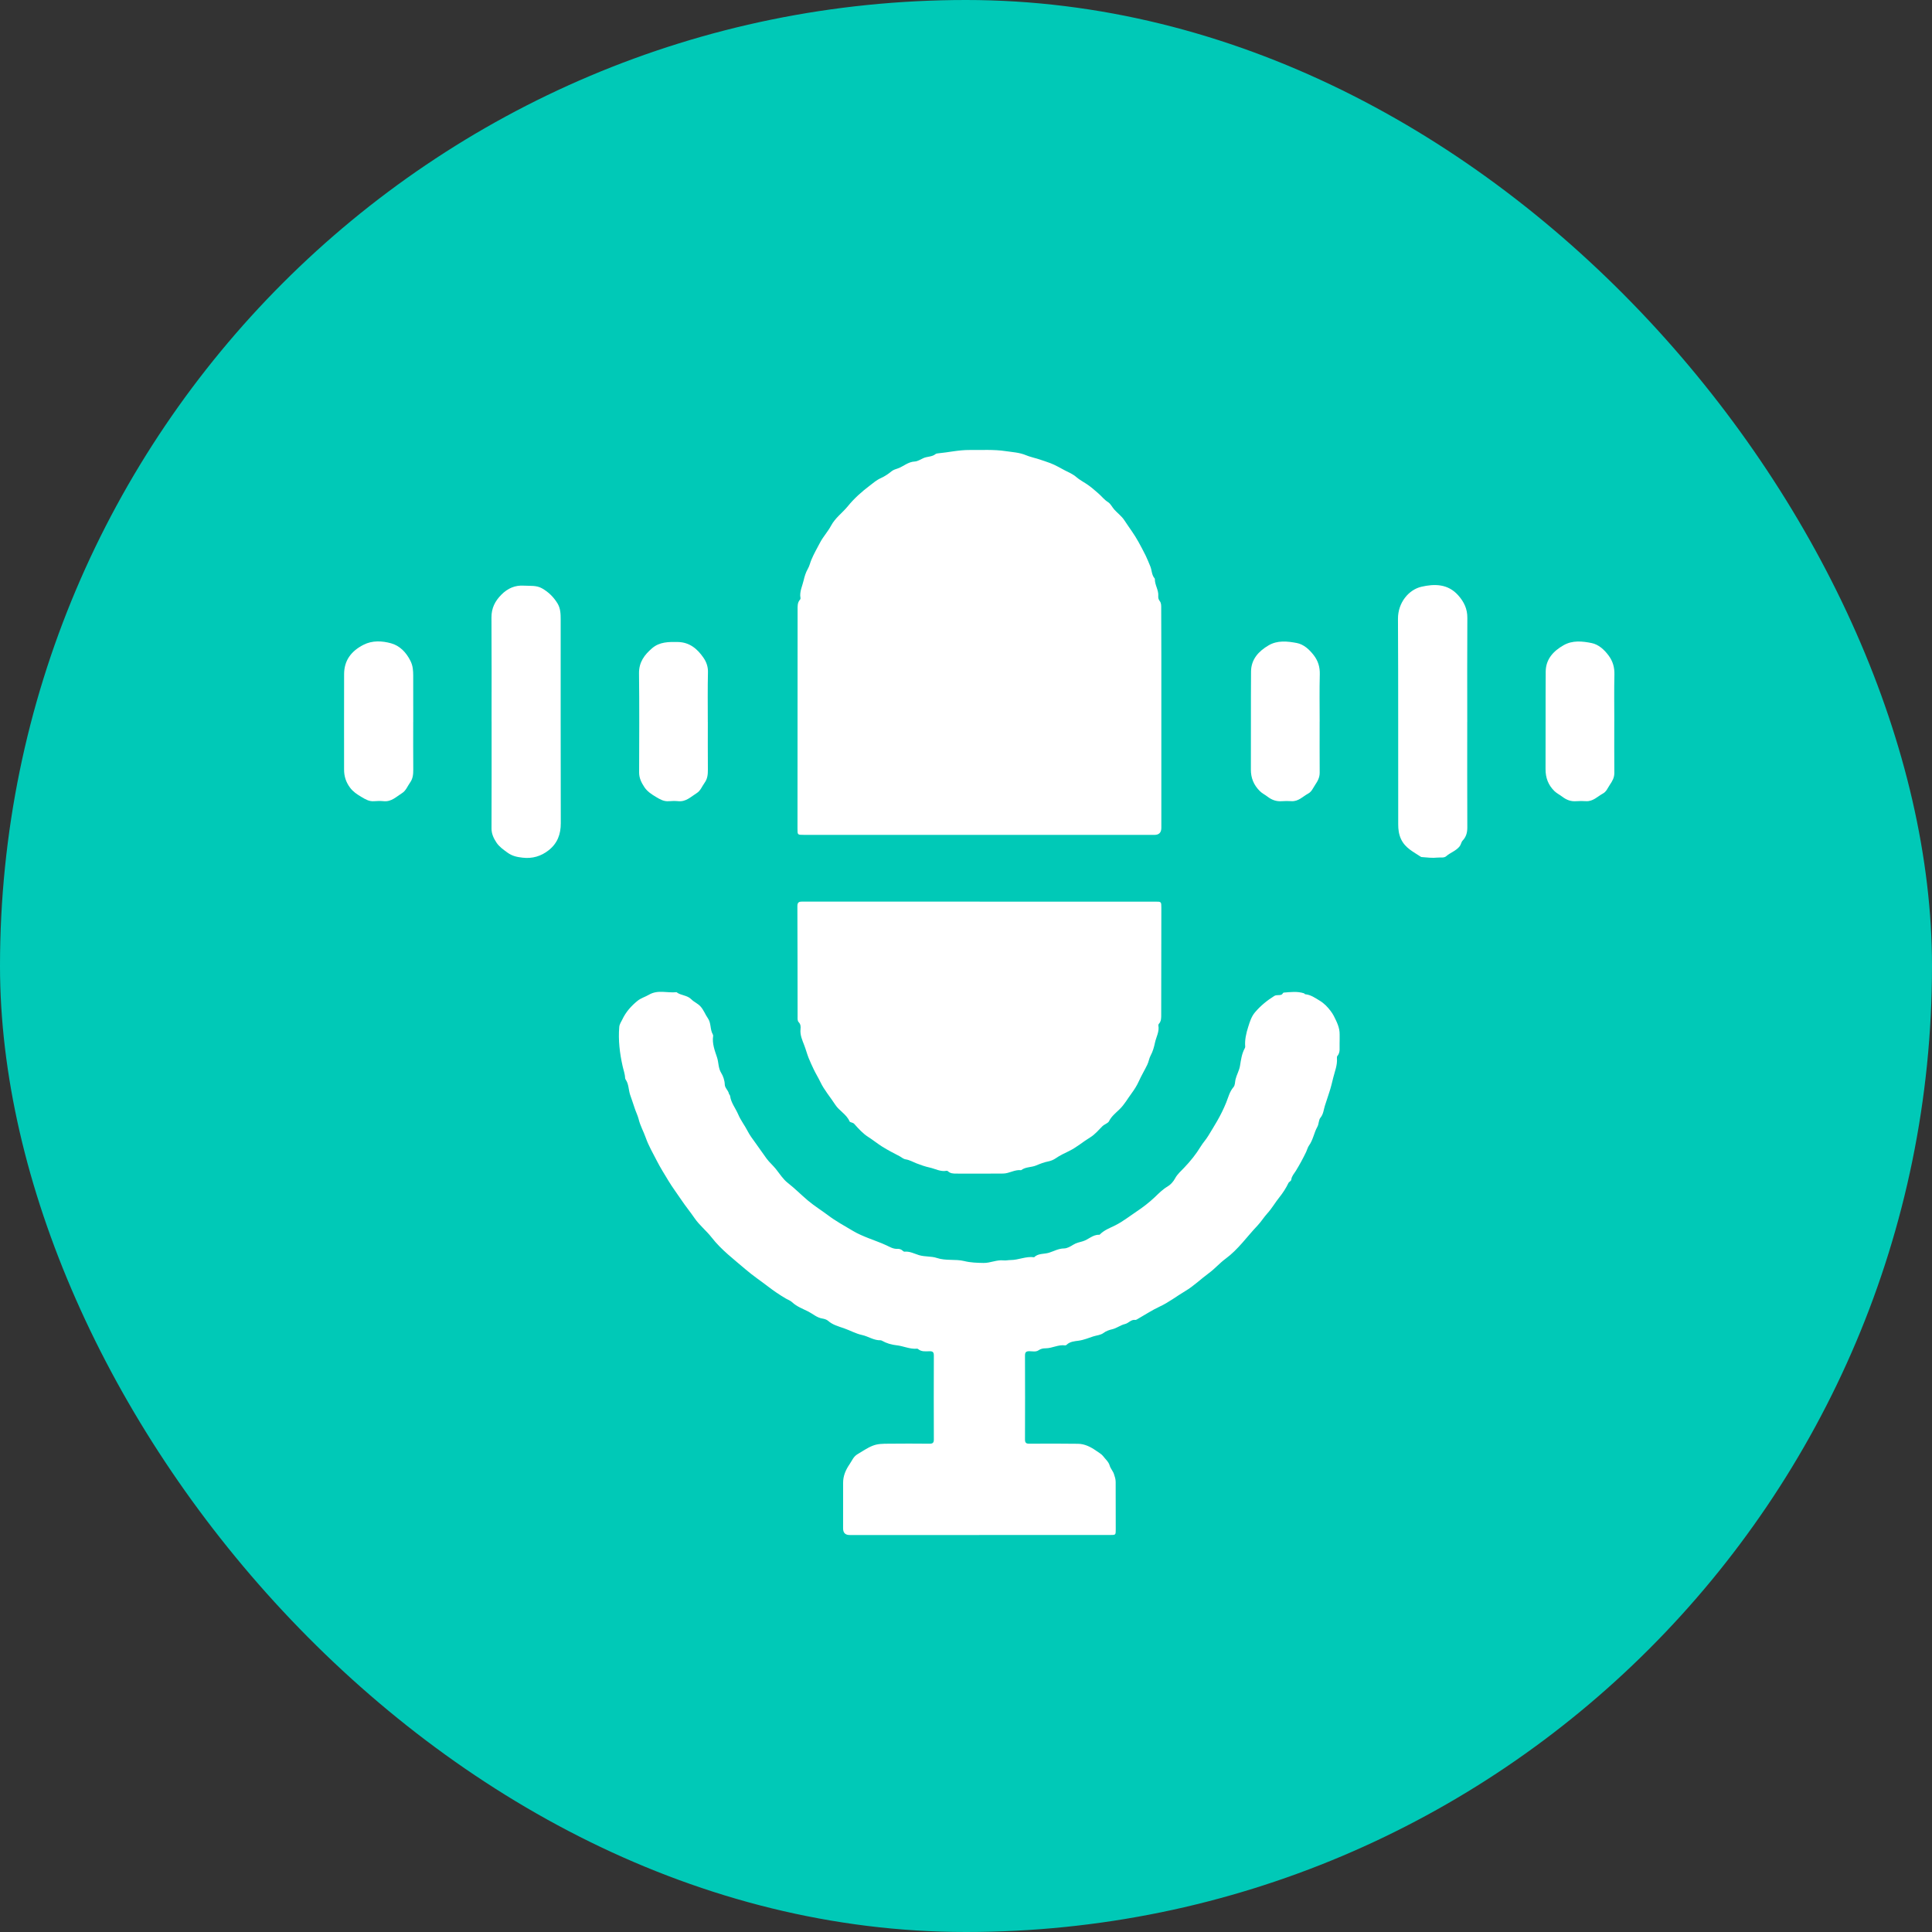 <svg width="73" height="73" viewBox="0 0 73 73" fill="none" xmlns="http://www.w3.org/2000/svg">
<rect x="0" y="0" width="73" height="73" fill="#333333" stroke="none"/>
<rect width="73" height="73" rx="36.5" fill="#00C9B7"/>
<g clip-path="url(#clip0_1494_1066)">
<path d="M37.01 31.545C34.796 31.545 32.582 31.545 30.369 31.545C30.133 31.545 30.133 31.545 30.133 31.314C30.134 28.56 30.135 25.807 30.137 23.053C30.137 22.913 30.124 22.769 30.232 22.653C30.244 22.641 30.249 22.614 30.246 22.596C30.202 22.358 30.317 22.143 30.367 21.924C30.399 21.784 30.446 21.627 30.525 21.491C30.587 21.385 30.611 21.261 30.659 21.148C30.754 20.921 30.875 20.712 30.988 20.497C31.107 20.272 31.283 20.085 31.397 19.87C31.559 19.564 31.833 19.378 32.038 19.124C32.278 18.828 32.564 18.576 32.862 18.35C32.988 18.254 33.12 18.137 33.283 18.065C33.42 18.004 33.563 17.91 33.686 17.808C33.759 17.748 33.852 17.725 33.925 17.699C34.141 17.622 34.314 17.448 34.564 17.438C34.668 17.433 34.783 17.36 34.882 17.314C35.034 17.243 35.213 17.267 35.347 17.159C35.369 17.141 35.403 17.134 35.433 17.131C35.835 17.094 36.23 16.999 36.638 17.003C37.093 17.008 37.553 16.978 37.999 17.046C38.252 17.084 38.519 17.095 38.769 17.201C38.911 17.261 39.081 17.296 39.233 17.345C39.384 17.393 39.536 17.444 39.685 17.499C39.877 17.571 40.053 17.679 40.233 17.772C40.382 17.849 40.541 17.913 40.675 18.031C40.786 18.127 40.924 18.201 41.051 18.284C41.219 18.393 41.364 18.524 41.513 18.654C41.631 18.756 41.723 18.883 41.863 18.97C41.965 19.033 42.022 19.164 42.107 19.258C42.23 19.393 42.384 19.506 42.482 19.656C42.661 19.931 42.863 20.191 43.021 20.483C43.111 20.651 43.206 20.82 43.288 20.991C43.351 21.12 43.406 21.262 43.463 21.397C43.525 21.546 43.512 21.721 43.624 21.851C43.631 21.858 43.636 21.869 43.636 21.878C43.63 22.101 43.782 22.291 43.765 22.516C43.759 22.587 43.772 22.65 43.821 22.712C43.882 22.79 43.876 22.892 43.876 22.988C43.878 23.597 43.881 24.206 43.881 24.815C43.882 26.97 43.881 29.124 43.881 31.279C43.881 31.457 43.794 31.546 43.62 31.546C41.416 31.546 39.213 31.546 37.009 31.546L37.01 31.545Z" fill="white"/>
<path d="M37.002 58C35.369 58 33.737 58 32.104 58C31.939 58 31.856 57.917 31.856 57.75C31.856 57.176 31.859 56.602 31.857 56.029C31.855 55.765 31.957 55.535 32.1 55.327C32.191 55.194 32.249 55.033 32.402 54.946C32.59 54.837 32.761 54.711 32.97 54.628C33.17 54.548 33.36 54.553 33.556 54.55C34.076 54.544 34.597 54.545 35.117 54.55C35.239 54.551 35.286 54.52 35.285 54.39C35.281 53.333 35.281 52.276 35.285 51.218C35.285 51.104 35.254 51.055 35.132 51.056C34.979 51.058 34.817 51.086 34.685 50.969C34.675 50.961 34.655 50.959 34.641 50.96C34.371 50.982 34.127 50.855 33.862 50.829C33.684 50.811 33.493 50.753 33.327 50.66C33.309 50.65 33.289 50.641 33.27 50.642C33.016 50.649 32.809 50.495 32.577 50.444C32.33 50.391 32.117 50.267 31.885 50.187C31.683 50.117 31.461 50.06 31.29 49.907C31.234 49.857 31.137 49.831 31.075 49.821C30.865 49.789 30.718 49.646 30.545 49.558C30.337 49.453 30.108 49.371 29.935 49.208C29.858 49.136 29.763 49.108 29.68 49.058C29.452 48.922 29.235 48.776 29.026 48.615C28.745 48.399 28.449 48.201 28.181 47.971C27.733 47.586 27.254 47.227 26.89 46.758C26.688 46.499 26.427 46.295 26.244 46.028C26.084 45.794 25.903 45.575 25.745 45.339C25.582 45.096 25.403 44.859 25.254 44.611C25.106 44.365 24.95 44.12 24.819 43.862C24.672 43.575 24.506 43.291 24.401 42.993C24.318 42.755 24.19 42.535 24.13 42.283C24.099 42.156 24.022 42.002 23.979 41.866C23.927 41.7 23.864 41.531 23.809 41.366C23.746 41.176 23.76 40.962 23.64 40.79C23.63 40.773 23.621 40.753 23.62 40.734C23.614 40.574 23.556 40.427 23.523 40.274C23.416 39.793 23.357 39.303 23.398 38.806C23.407 38.694 23.473 38.608 23.515 38.519C23.645 38.241 23.847 38.012 24.087 37.817C24.217 37.712 24.381 37.667 24.519 37.586C24.86 37.385 25.216 37.528 25.561 37.489C25.726 37.62 25.96 37.594 26.124 37.761C26.22 37.859 26.366 37.916 26.468 38.028C26.59 38.162 26.646 38.331 26.747 38.475C26.877 38.661 26.824 38.895 26.932 39.083C26.942 39.1 26.949 39.123 26.946 39.141C26.901 39.428 27.009 39.7 27.093 39.954C27.157 40.146 27.135 40.356 27.253 40.546C27.321 40.653 27.381 40.82 27.385 40.976C27.389 41.111 27.514 41.194 27.541 41.321C27.547 41.35 27.583 41.376 27.587 41.413C27.623 41.674 27.794 41.875 27.893 42.108C27.988 42.333 28.139 42.523 28.249 42.738C28.328 42.892 28.436 43.036 28.541 43.18C28.684 43.376 28.82 43.578 28.964 43.775C29.07 43.92 29.206 44.033 29.317 44.172C29.46 44.352 29.587 44.555 29.764 44.694C30.033 44.903 30.269 45.145 30.528 45.363C30.766 45.564 31.032 45.727 31.28 45.914C31.581 46.142 31.913 46.321 32.235 46.513C32.412 46.619 32.615 46.704 32.814 46.783C33.041 46.874 33.275 46.952 33.498 47.057C33.619 47.114 33.752 47.196 33.904 47.187C33.981 47.183 34.054 47.205 34.112 47.262C34.13 47.278 34.157 47.297 34.178 47.294C34.374 47.274 34.551 47.372 34.724 47.425C34.951 47.493 35.188 47.461 35.396 47.531C35.742 47.647 36.099 47.567 36.435 47.649C36.679 47.71 36.917 47.715 37.161 47.72C37.418 47.725 37.655 47.596 37.915 47.623C38.005 47.633 38.096 47.611 38.187 47.61C38.487 47.61 38.769 47.46 39.074 47.505C39.228 47.35 39.452 47.391 39.636 47.334C39.819 47.277 39.997 47.173 40.206 47.172C40.324 47.171 40.45 47.095 40.557 47.029C40.666 46.961 40.795 46.935 40.904 46.904C41.126 46.842 41.291 46.643 41.537 46.656C41.542 46.656 41.548 46.654 41.551 46.651C41.715 46.48 41.935 46.401 42.14 46.299C42.425 46.157 42.674 45.958 42.936 45.783C43.18 45.621 43.418 45.439 43.634 45.234C43.785 45.089 43.932 44.939 44.121 44.828C44.225 44.766 44.332 44.654 44.403 44.52C44.485 44.366 44.627 44.243 44.75 44.114C44.983 43.87 45.192 43.61 45.368 43.321C45.454 43.178 45.572 43.055 45.658 42.91C45.769 42.724 45.886 42.541 45.993 42.352C46.12 42.129 46.234 41.901 46.331 41.661C46.41 41.466 46.459 41.248 46.606 41.078C46.672 41.002 46.661 40.879 46.684 40.784C46.727 40.608 46.823 40.454 46.853 40.272C46.889 40.047 46.92 39.815 47.033 39.608C47.042 39.591 47.052 39.57 47.05 39.551C47.027 39.292 47.087 39.041 47.163 38.801C47.223 38.611 47.282 38.413 47.419 38.251C47.629 38.002 47.878 37.801 48.152 37.63C48.198 37.602 48.249 37.604 48.299 37.601C48.364 37.597 48.432 37.603 48.471 37.532C48.477 37.52 48.493 37.505 48.505 37.505C48.761 37.485 49.017 37.45 49.269 37.531C49.287 37.536 49.299 37.565 49.316 37.567C49.525 37.586 49.686 37.702 49.86 37.807C50.032 37.91 50.162 38.046 50.276 38.198C50.318 38.254 50.363 38.318 50.396 38.384C50.508 38.608 50.625 38.832 50.618 39.094C50.615 39.205 50.623 39.316 50.616 39.426C50.607 39.588 50.654 39.76 50.53 39.903C50.513 39.922 50.514 39.961 50.516 39.991C50.536 40.245 50.435 40.483 50.377 40.717C50.332 40.899 50.286 41.098 50.223 41.283C50.168 41.444 50.112 41.619 50.059 41.785C50.013 41.931 50.005 42.097 49.893 42.232C49.821 42.319 49.838 42.464 49.775 42.577C49.649 42.802 49.616 43.068 49.46 43.284C49.411 43.352 49.391 43.444 49.353 43.524C49.234 43.772 49.104 44.011 48.96 44.245C48.899 44.344 48.807 44.439 48.792 44.565C48.784 44.637 48.708 44.646 48.682 44.702C48.592 44.893 48.472 45.075 48.345 45.234C48.184 45.433 48.06 45.657 47.884 45.85C47.757 45.989 47.652 46.163 47.516 46.306C47.116 46.726 46.782 47.213 46.309 47.56C46.084 47.725 45.904 47.938 45.68 48.102C45.377 48.324 45.105 48.593 44.784 48.783C44.458 48.976 44.16 49.212 43.812 49.372C43.524 49.506 43.257 49.684 42.98 49.841C42.954 49.855 42.923 49.876 42.897 49.873C42.736 49.849 42.646 49.996 42.505 50.029C42.337 50.068 42.199 50.185 42.022 50.226C41.917 50.251 41.797 50.289 41.7 50.363C41.587 50.449 41.438 50.454 41.309 50.496C41.13 50.554 40.952 50.631 40.753 50.658C40.612 50.677 40.424 50.688 40.299 50.815C40.287 50.828 40.261 50.837 40.244 50.835C39.987 50.798 39.759 50.945 39.508 50.945C39.414 50.945 39.325 50.962 39.238 51.022C39.14 51.089 39.011 51.056 38.897 51.055C38.777 51.054 38.728 51.088 38.729 51.218C38.733 52.276 38.733 53.333 38.729 54.39C38.728 54.52 38.776 54.551 38.897 54.55C39.508 54.546 40.12 54.544 40.732 54.553C40.986 54.556 41.21 54.671 41.414 54.813C41.505 54.877 41.622 54.943 41.676 55.014C41.763 55.129 41.889 55.234 41.927 55.37C41.961 55.492 42.05 55.577 42.09 55.695C42.124 55.795 42.155 55.89 42.155 55.993C42.158 56.592 42.158 57.191 42.158 57.79C42.158 57.998 42.157 57.999 41.946 57.999C40.297 58 38.65 57.999 37.002 57.999L37.002 58Z" fill="white"/>
<path d="M37.016 34.068C39.226 34.068 41.435 34.068 43.644 34.068C43.88 34.068 43.881 34.068 43.881 34.3C43.88 35.644 43.879 36.988 43.876 38.333C43.876 38.458 43.882 38.586 43.785 38.689C43.773 38.702 43.765 38.728 43.768 38.745C43.813 38.978 43.686 39.182 43.64 39.398C43.607 39.556 43.561 39.727 43.477 39.882C43.419 39.987 43.406 40.114 43.35 40.229C43.249 40.44 43.126 40.641 43.032 40.852C42.959 41.014 42.864 41.165 42.767 41.296C42.613 41.503 42.488 41.734 42.298 41.917C42.156 42.055 41.996 42.178 41.901 42.37C41.866 42.44 41.727 42.481 41.65 42.558C41.503 42.705 41.368 42.87 41.19 42.977C40.918 43.142 40.68 43.354 40.388 43.495C40.22 43.576 40.045 43.658 39.887 43.768C39.807 43.823 39.704 43.865 39.617 43.882C39.454 43.913 39.295 43.975 39.154 44.035C38.968 44.114 38.755 44.085 38.591 44.21C38.587 44.213 38.581 44.216 38.577 44.215C38.34 44.187 38.136 44.339 37.908 44.342C37.317 44.349 36.725 44.345 36.134 44.344C36.023 44.344 35.911 44.342 35.821 44.258C35.808 44.245 35.783 44.234 35.766 44.238C35.537 44.282 35.336 44.161 35.126 44.115C34.96 44.079 34.788 44.019 34.624 43.955C34.492 43.903 34.364 43.827 34.222 43.806C34.13 43.792 34.069 43.729 33.997 43.691C33.772 43.573 33.545 43.458 33.329 43.322C33.151 43.209 32.988 43.076 32.811 42.963C32.607 42.834 32.441 42.651 32.28 42.469C32.249 42.434 32.215 42.426 32.178 42.413C32.15 42.404 32.109 42.393 32.101 42.372C31.986 42.103 31.708 41.972 31.558 41.739C31.373 41.451 31.145 41.193 30.995 40.879C30.919 40.718 30.821 40.564 30.744 40.401C30.677 40.259 30.611 40.117 30.552 39.971C30.49 39.814 30.448 39.648 30.387 39.492C30.315 39.307 30.225 39.107 30.247 38.889C30.257 38.797 30.256 38.702 30.178 38.622C30.129 38.571 30.137 38.49 30.137 38.419C30.135 37.025 30.135 35.63 30.129 34.235C30.128 34.066 30.221 34.066 30.343 34.066C32.44 34.068 34.538 34.067 36.636 34.067C36.763 34.067 36.889 34.067 37.016 34.067L37.016 34.068Z" fill="white"/>
<path d="M18.574 27.256C18.574 25.948 18.579 24.639 18.57 23.33C18.568 22.98 18.704 22.712 18.942 22.472C19.182 22.23 19.459 22.105 19.805 22.129C20.034 22.144 20.265 22.108 20.483 22.232C20.727 22.371 20.915 22.557 21.062 22.794C21.182 22.989 21.185 23.203 21.185 23.417C21.186 25.979 21.182 28.542 21.189 31.104C21.191 31.523 21.06 31.867 20.732 32.126C20.445 32.352 20.116 32.451 19.746 32.407C19.538 32.383 19.356 32.349 19.168 32.211C19.015 32.099 18.862 31.992 18.761 31.84C18.657 31.683 18.571 31.512 18.572 31.303C18.578 29.954 18.575 28.605 18.575 27.256H18.574L18.574 27.256Z" fill="white"/>
<path d="M55.439 27.276C55.439 28.605 55.436 29.934 55.442 31.263C55.443 31.455 55.399 31.619 55.27 31.756C55.209 31.819 55.209 31.903 55.155 31.974C55.019 32.152 54.806 32.21 54.647 32.35C54.561 32.427 54.423 32.391 54.309 32.404C54.117 32.426 53.925 32.399 53.734 32.385C53.719 32.384 53.701 32.384 53.69 32.376C53.406 32.186 53.091 32.044 52.934 31.698C52.851 31.513 52.831 31.333 52.831 31.146C52.827 28.558 52.836 25.971 52.822 23.383C52.819 22.768 53.229 22.283 53.704 22.171C54.192 22.058 54.705 22.051 55.098 22.494C55.32 22.744 55.446 23.008 55.443 23.349C55.434 24.658 55.44 25.967 55.44 27.276H55.438L55.439 27.276Z" fill="white"/>
<path d="M15.613 27.279C15.613 27.878 15.61 28.477 15.615 29.076C15.616 29.254 15.602 29.422 15.492 29.573C15.395 29.708 15.339 29.876 15.191 29.968C14.976 30.102 14.791 30.3 14.502 30.273C14.382 30.261 14.258 30.262 14.138 30.273C13.95 30.289 13.808 30.203 13.654 30.111C13.49 30.014 13.341 29.915 13.226 29.761C13.074 29.557 13 29.333 13.001 29.08C13.001 27.878 12.998 26.674 13.002 25.472C13.003 24.95 13.275 24.6 13.729 24.366C14.07 24.19 14.44 24.215 14.774 24.306C15.103 24.396 15.349 24.647 15.511 24.976C15.603 25.162 15.612 25.339 15.613 25.527C15.615 26.111 15.614 26.695 15.614 27.279H15.613H15.613Z" fill="white"/>
<path d="M60.995 27.257C60.995 27.907 60.992 28.556 60.997 29.206C60.998 29.382 60.924 29.511 60.828 29.652C60.748 29.77 60.699 29.91 60.568 29.982C60.36 30.095 60.19 30.291 59.92 30.272C59.8 30.264 59.677 30.264 59.557 30.273C59.355 30.289 59.19 30.225 59.029 30.103C58.934 30.029 58.823 29.978 58.732 29.89C58.498 29.659 58.397 29.388 58.398 29.061C58.404 27.833 58.395 26.605 58.404 25.376C58.408 24.905 58.694 24.599 59.081 24.379C59.417 24.187 59.791 24.227 60.14 24.298C60.4 24.351 60.611 24.542 60.778 24.765C60.941 24.983 61.007 25.217 61 25.49C60.986 26.079 60.996 26.668 60.996 27.257H60.994L60.995 27.257Z" fill="white"/>
<path d="M26.745 27.28C26.745 27.879 26.742 28.477 26.747 29.076C26.748 29.255 26.735 29.422 26.625 29.574C26.527 29.708 26.472 29.877 26.323 29.969C26.109 30.101 25.924 30.3 25.635 30.273C25.515 30.261 25.392 30.263 25.271 30.273C25.083 30.289 24.941 30.204 24.786 30.112C24.614 30.009 24.454 29.905 24.343 29.735C24.233 29.567 24.148 29.397 24.149 29.185C24.153 27.937 24.16 26.689 24.145 25.442C24.14 25.02 24.35 24.741 24.642 24.491C24.924 24.25 25.265 24.252 25.611 24.258C26.06 24.265 26.355 24.523 26.585 24.859C26.687 25.008 26.755 25.188 26.75 25.393C26.735 26.022 26.744 26.651 26.744 27.28H26.745H26.745Z" fill="white"/>
<path d="M49.862 27.261C49.862 27.906 49.859 28.55 49.864 29.194C49.865 29.375 49.791 29.509 49.693 29.655C49.614 29.773 49.561 29.914 49.432 29.983C49.228 30.093 49.062 30.288 48.798 30.272C48.677 30.264 48.555 30.264 48.434 30.273C48.229 30.288 48.058 30.228 47.892 30.101C47.798 30.027 47.686 29.977 47.597 29.886C47.372 29.659 47.262 29.396 47.264 29.073C47.27 27.84 47.26 26.606 47.27 25.373C47.274 24.909 47.558 24.604 47.936 24.383C48.27 24.188 48.644 24.229 48.995 24.295C49.26 24.345 49.47 24.538 49.639 24.756C49.804 24.97 49.875 25.203 49.868 25.479C49.852 26.073 49.863 26.667 49.863 27.261H49.861L49.862 27.261Z" fill="white"/>
</g>
<defs>
<clipPath id="clip0_1494_1066">
<rect width="48" height="41" fill="white" transform="translate(13 17)"/>
</clipPath>
</defs>
</svg>

